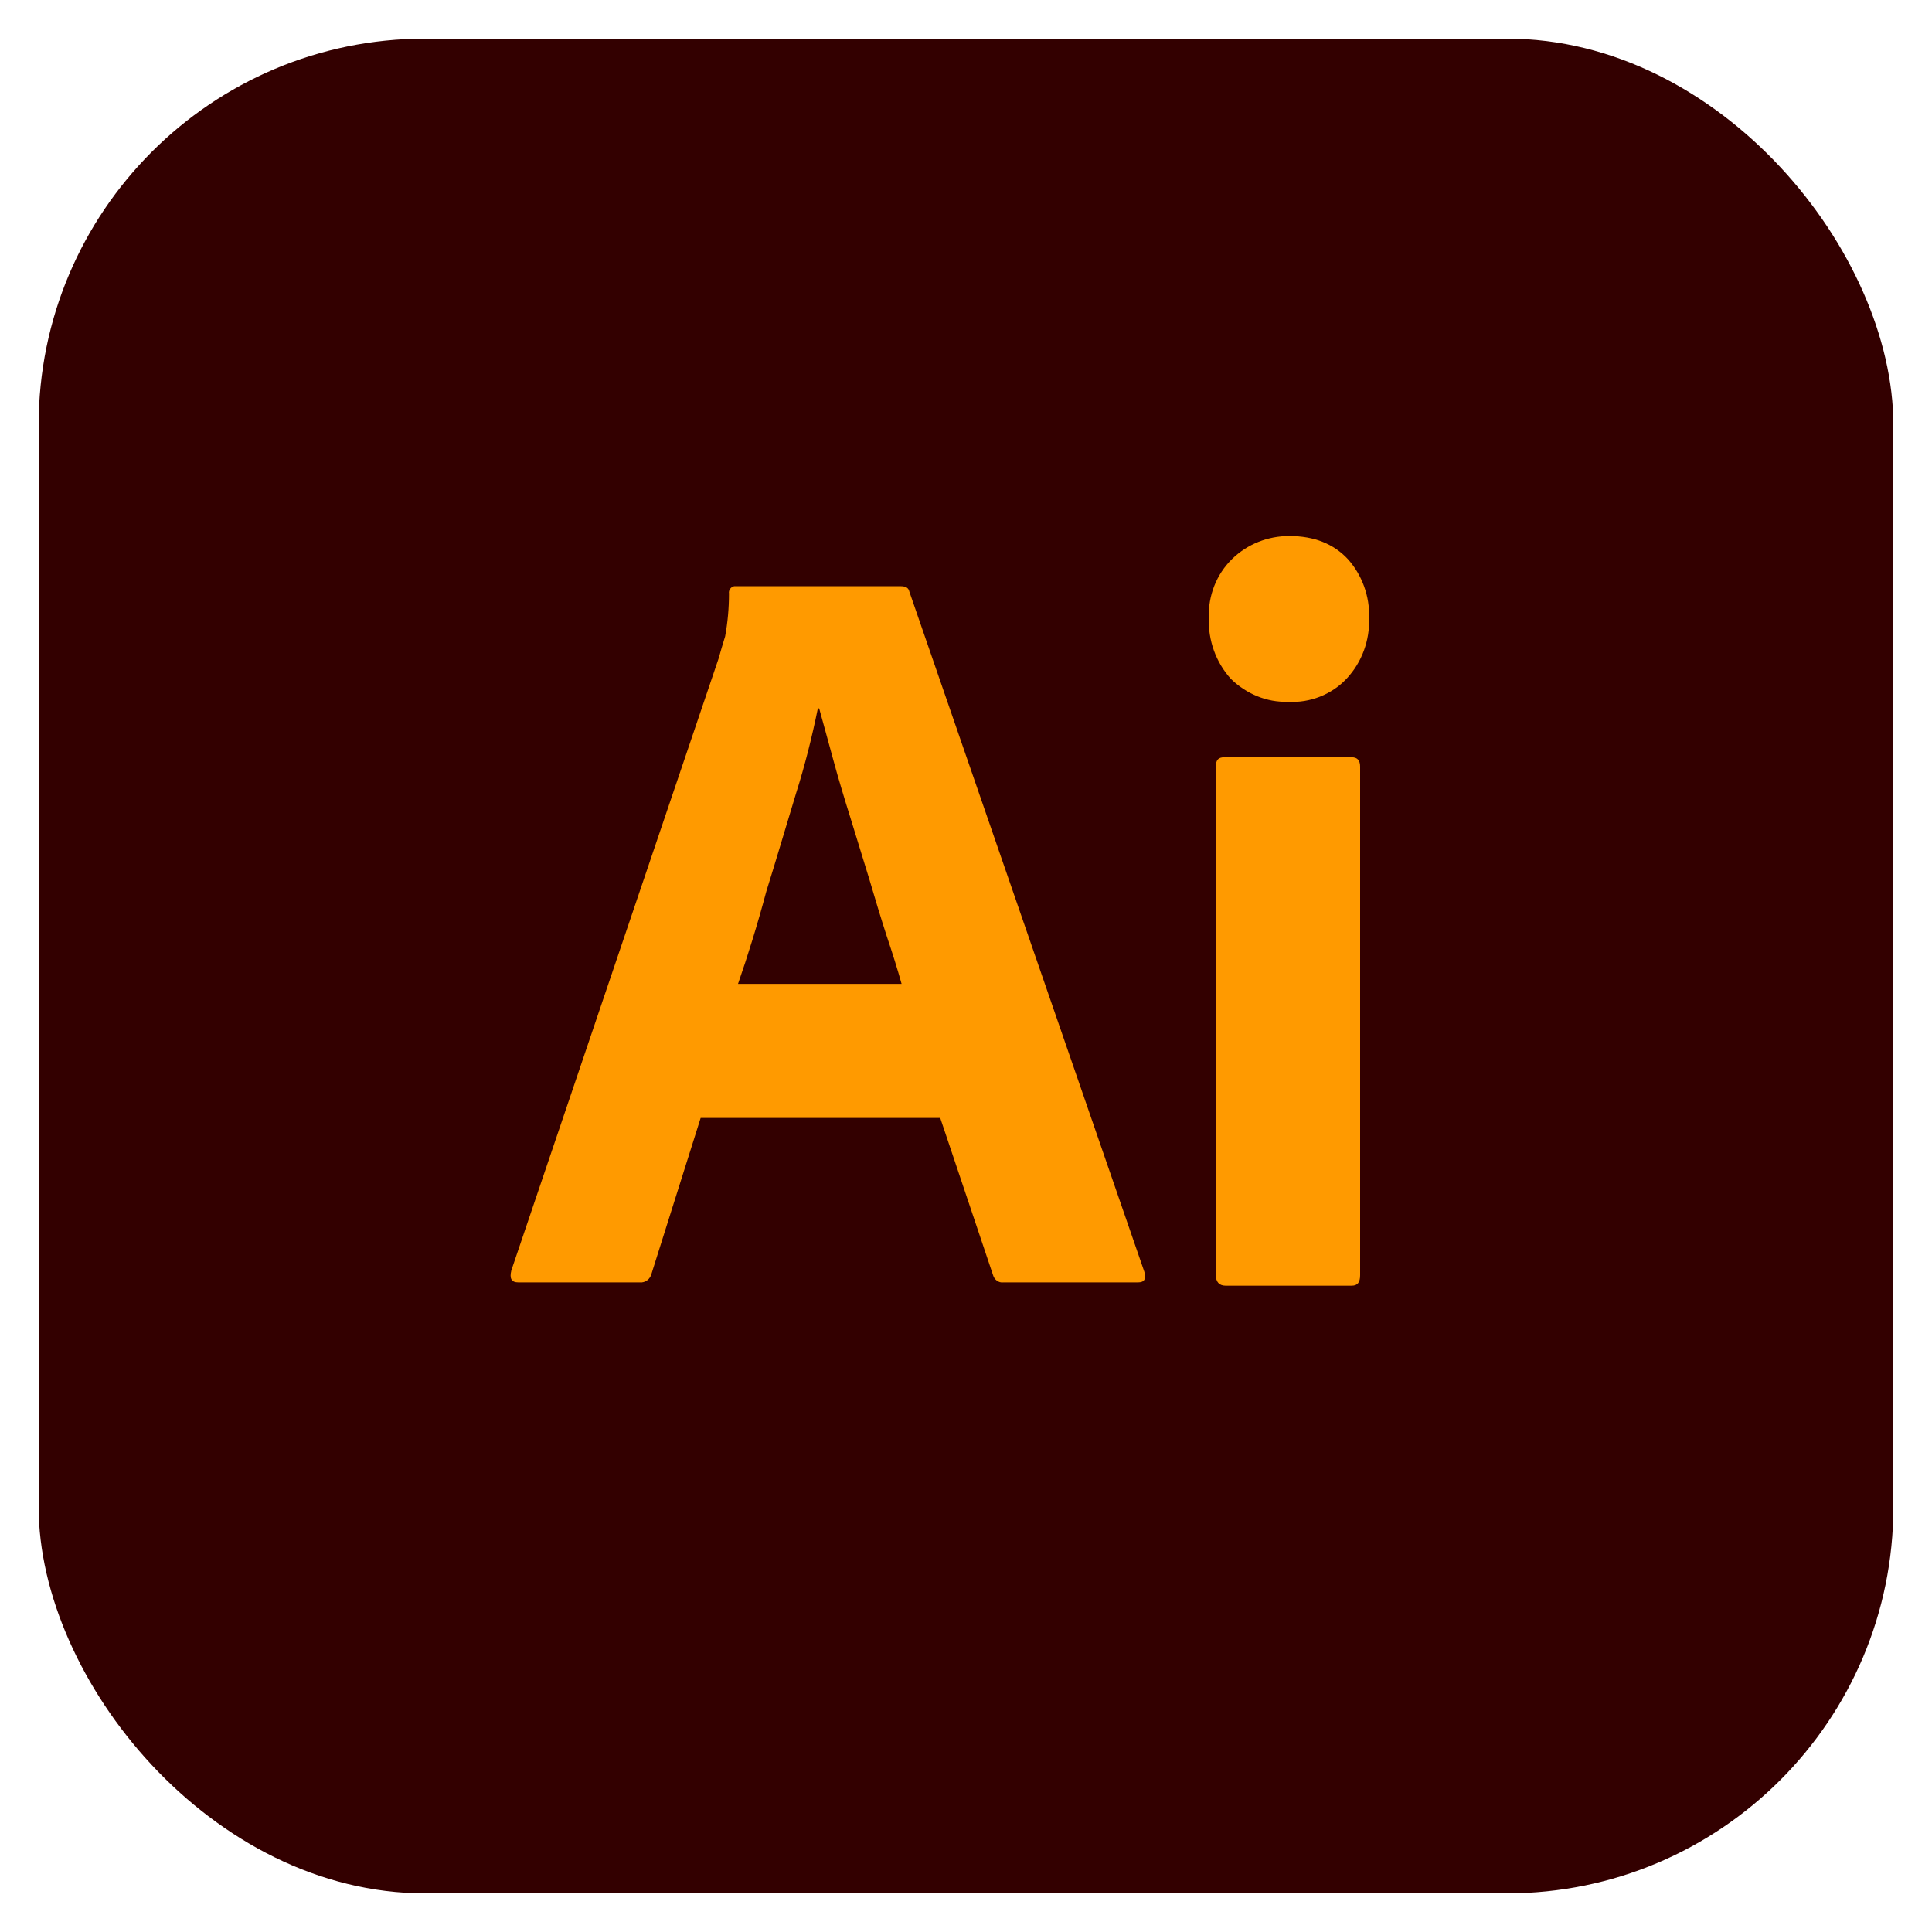 <svg width="50" height="50" viewBox="0 0 50 50" fill="none" xmlns="http://www.w3.org/2000/svg">
<g filter="url(#filter0_d_68_142)">
<rect x="1" y="1" width="48" height="48" rx="10" fill="white"/>
<rect x="1" y="1" width="48" height="48" rx="10" fill="url(#paint0_linear_68_142)"/>
<path d="M24.333 28.932H18.133L16.866 32.949C16.833 33.103 16.7 33.205 16.55 33.188H13.416C13.233 33.188 13.183 33.086 13.233 32.88L18.6 17.034C18.65 16.863 18.7 16.675 18.766 16.47C18.833 16.111 18.866 15.735 18.866 15.359C18.85 15.274 18.916 15.188 19 15.171H23.316C23.45 15.171 23.516 15.222 23.533 15.308L29.616 32.915C29.666 33.103 29.616 33.188 29.45 33.188H25.966C25.85 33.205 25.733 33.12 25.7 33L24.333 28.932ZM19.1 25.462H23.333C23.233 25.103 23.1 24.675 22.95 24.231C22.8 23.769 22.65 23.273 22.5 22.761C22.333 22.231 22.183 21.718 22.016 21.188C21.85 20.658 21.7 20.162 21.566 19.667C21.433 19.188 21.316 18.744 21.2 18.333H21.166C21.016 19.068 20.833 19.803 20.6 20.538C20.35 21.359 20.1 22.214 19.833 23.068C19.6 23.94 19.35 24.744 19.1 25.462ZM33.333 18.162C32.783 18.18 32.25 17.957 31.85 17.564C31.466 17.137 31.266 16.573 31.283 15.992C31.266 15.41 31.483 14.863 31.883 14.47C32.283 14.077 32.816 13.872 33.366 13.872C34.016 13.872 34.516 14.077 34.883 14.47C35.25 14.88 35.45 15.427 35.433 15.992C35.45 16.573 35.25 17.137 34.85 17.564C34.466 17.974 33.9 18.197 33.333 18.162ZM31.466 33V19.838C31.466 19.667 31.533 19.598 31.683 19.598H34.983C35.133 19.598 35.2 19.684 35.2 19.838V33C35.2 33.188 35.133 33.273 34.983 33.273H31.716C31.55 33.273 31.466 33.171 31.466 33Z" fill="#FF9A00"/>
</g>
<defs>
<filter id="filter0_d_68_142" x="0" y="0" width="50" height="50" filterUnits="userSpaceOnUse" color-interpolation-filters="sRGB">
<feFlood flood-opacity="0" result="BackgroundImageFix"/>
<feColorMatrix in="SourceAlpha" type="matrix" values="0 0 0 0 0 0 0 0 0 0 0 0 0 0 0 0 0 0 127 0" result="hardAlpha"/>
<feOffset/>
<feGaussianBlur stdDeviation="0.5"/>
<feColorMatrix type="matrix" values="0 0 0 0 1 0 0 0 0 0.604 0 0 0 0 0 0 0 0 0.5 0"/>
<feBlend mode="normal" in2="BackgroundImageFix" result="effect1_dropShadow_68_142"/>
<feBlend mode="normal" in="SourceGraphic" in2="effect1_dropShadow_68_142" result="shape"/>
</filter>
<linearGradient id="paint0_linear_68_142" x1="1" y1="1" x2="49" y2="49" gradientUnits="userSpaceOnUse">
<stop offset="1" stop-color="#330000"/>
</linearGradient>
</defs>
</svg>
